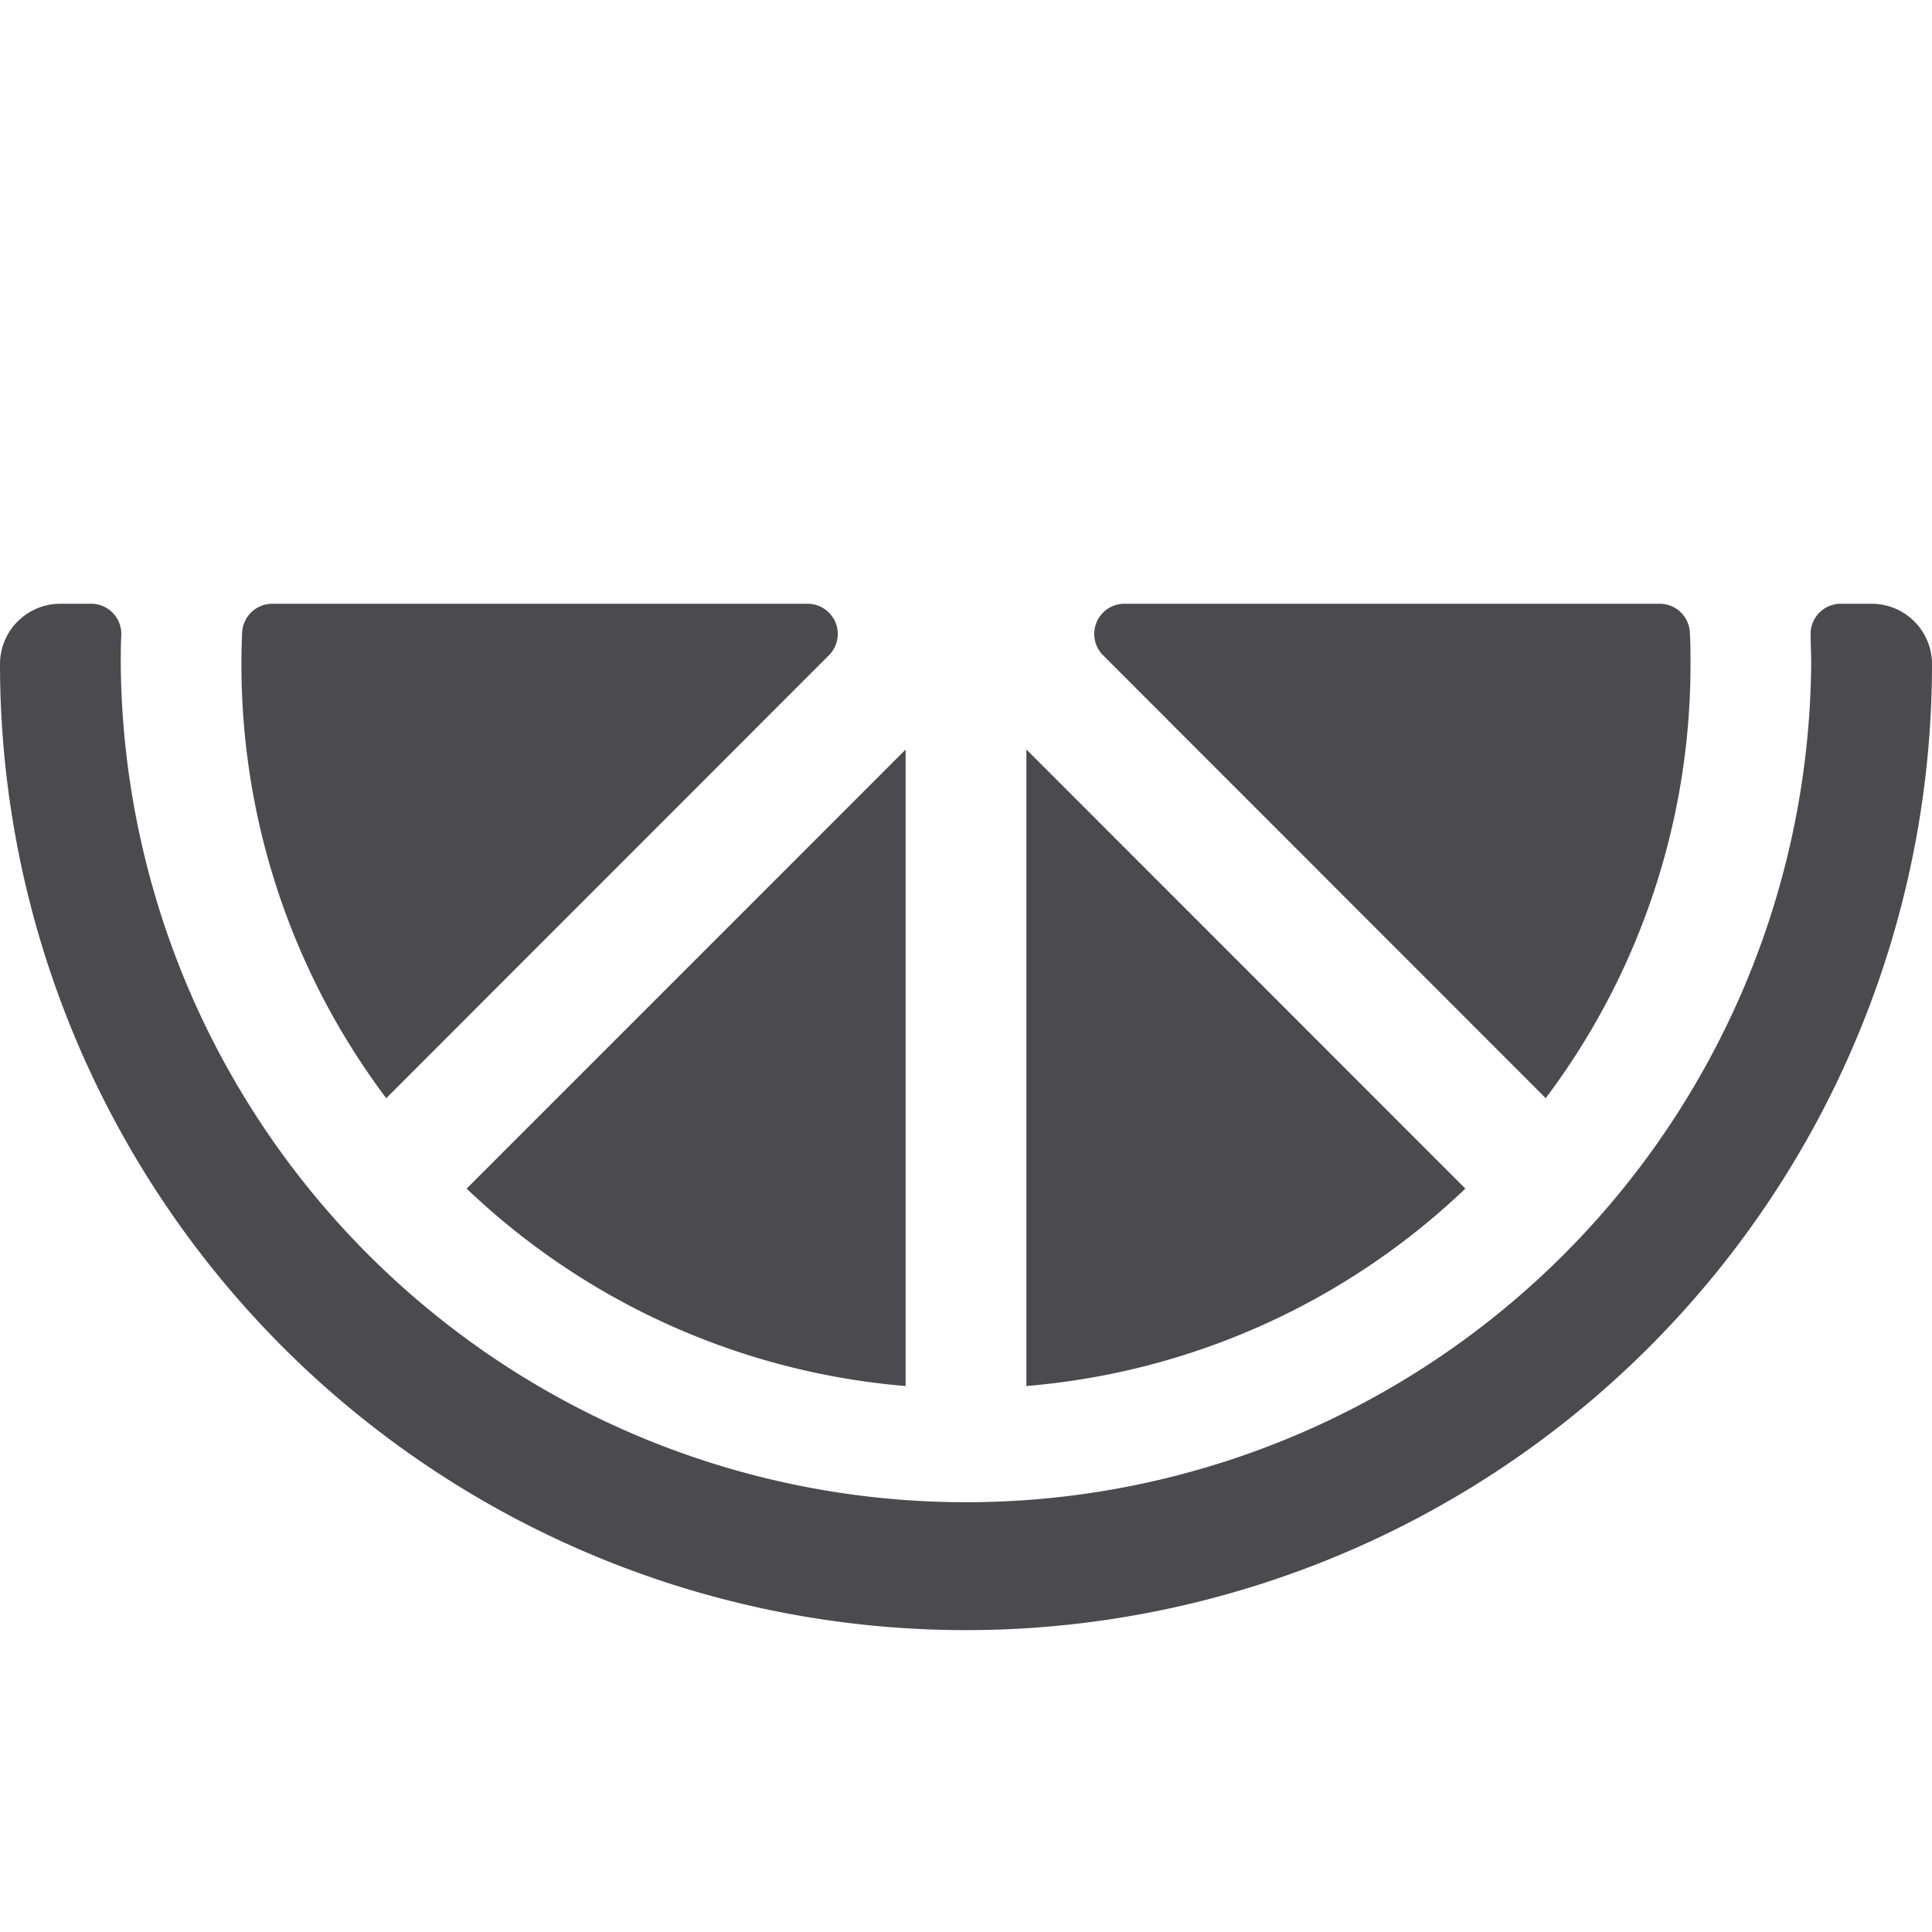 <svg xmlns="http://www.w3.org/2000/svg" width="32" height="32" fill="none" viewBox="0 0 32 32">
  <path fill="#4A4A4F" d="M6.397 18.189a11.937 11.937 0 0 1-2.386-7.715.5.5 0 0 1 .5-.474h8.864a.5.5 0 0 1 .354.854l-7.331 7.335ZM15 22.957V12.415l-7.271 7.272A11.96 11.96 0 0 0 15 22.957Zm10.602-4.768A11.937 11.937 0 0 0 28 11c0-.176 0-.351-.011-.526a.5.5 0 0 0-.5-.474h-8.864a.5.5 0 0 0-.354.854l7.331 7.335ZM31 10h-.51a.499.499 0 0 0-.5.518c0 .16.009.32.009.482A14 14 0 0 1 2 11c0-.161 0-.322.009-.482a.5.5 0 0 0-.5-.518H1a1 1 0 0 0-1 1 16 16 0 1 0 32 0 1 1 0 0 0-1-1Zm-14 2.414v10.543a11.96 11.96 0 0 0 7.271-3.27L17 12.413Z"/>
</svg>
